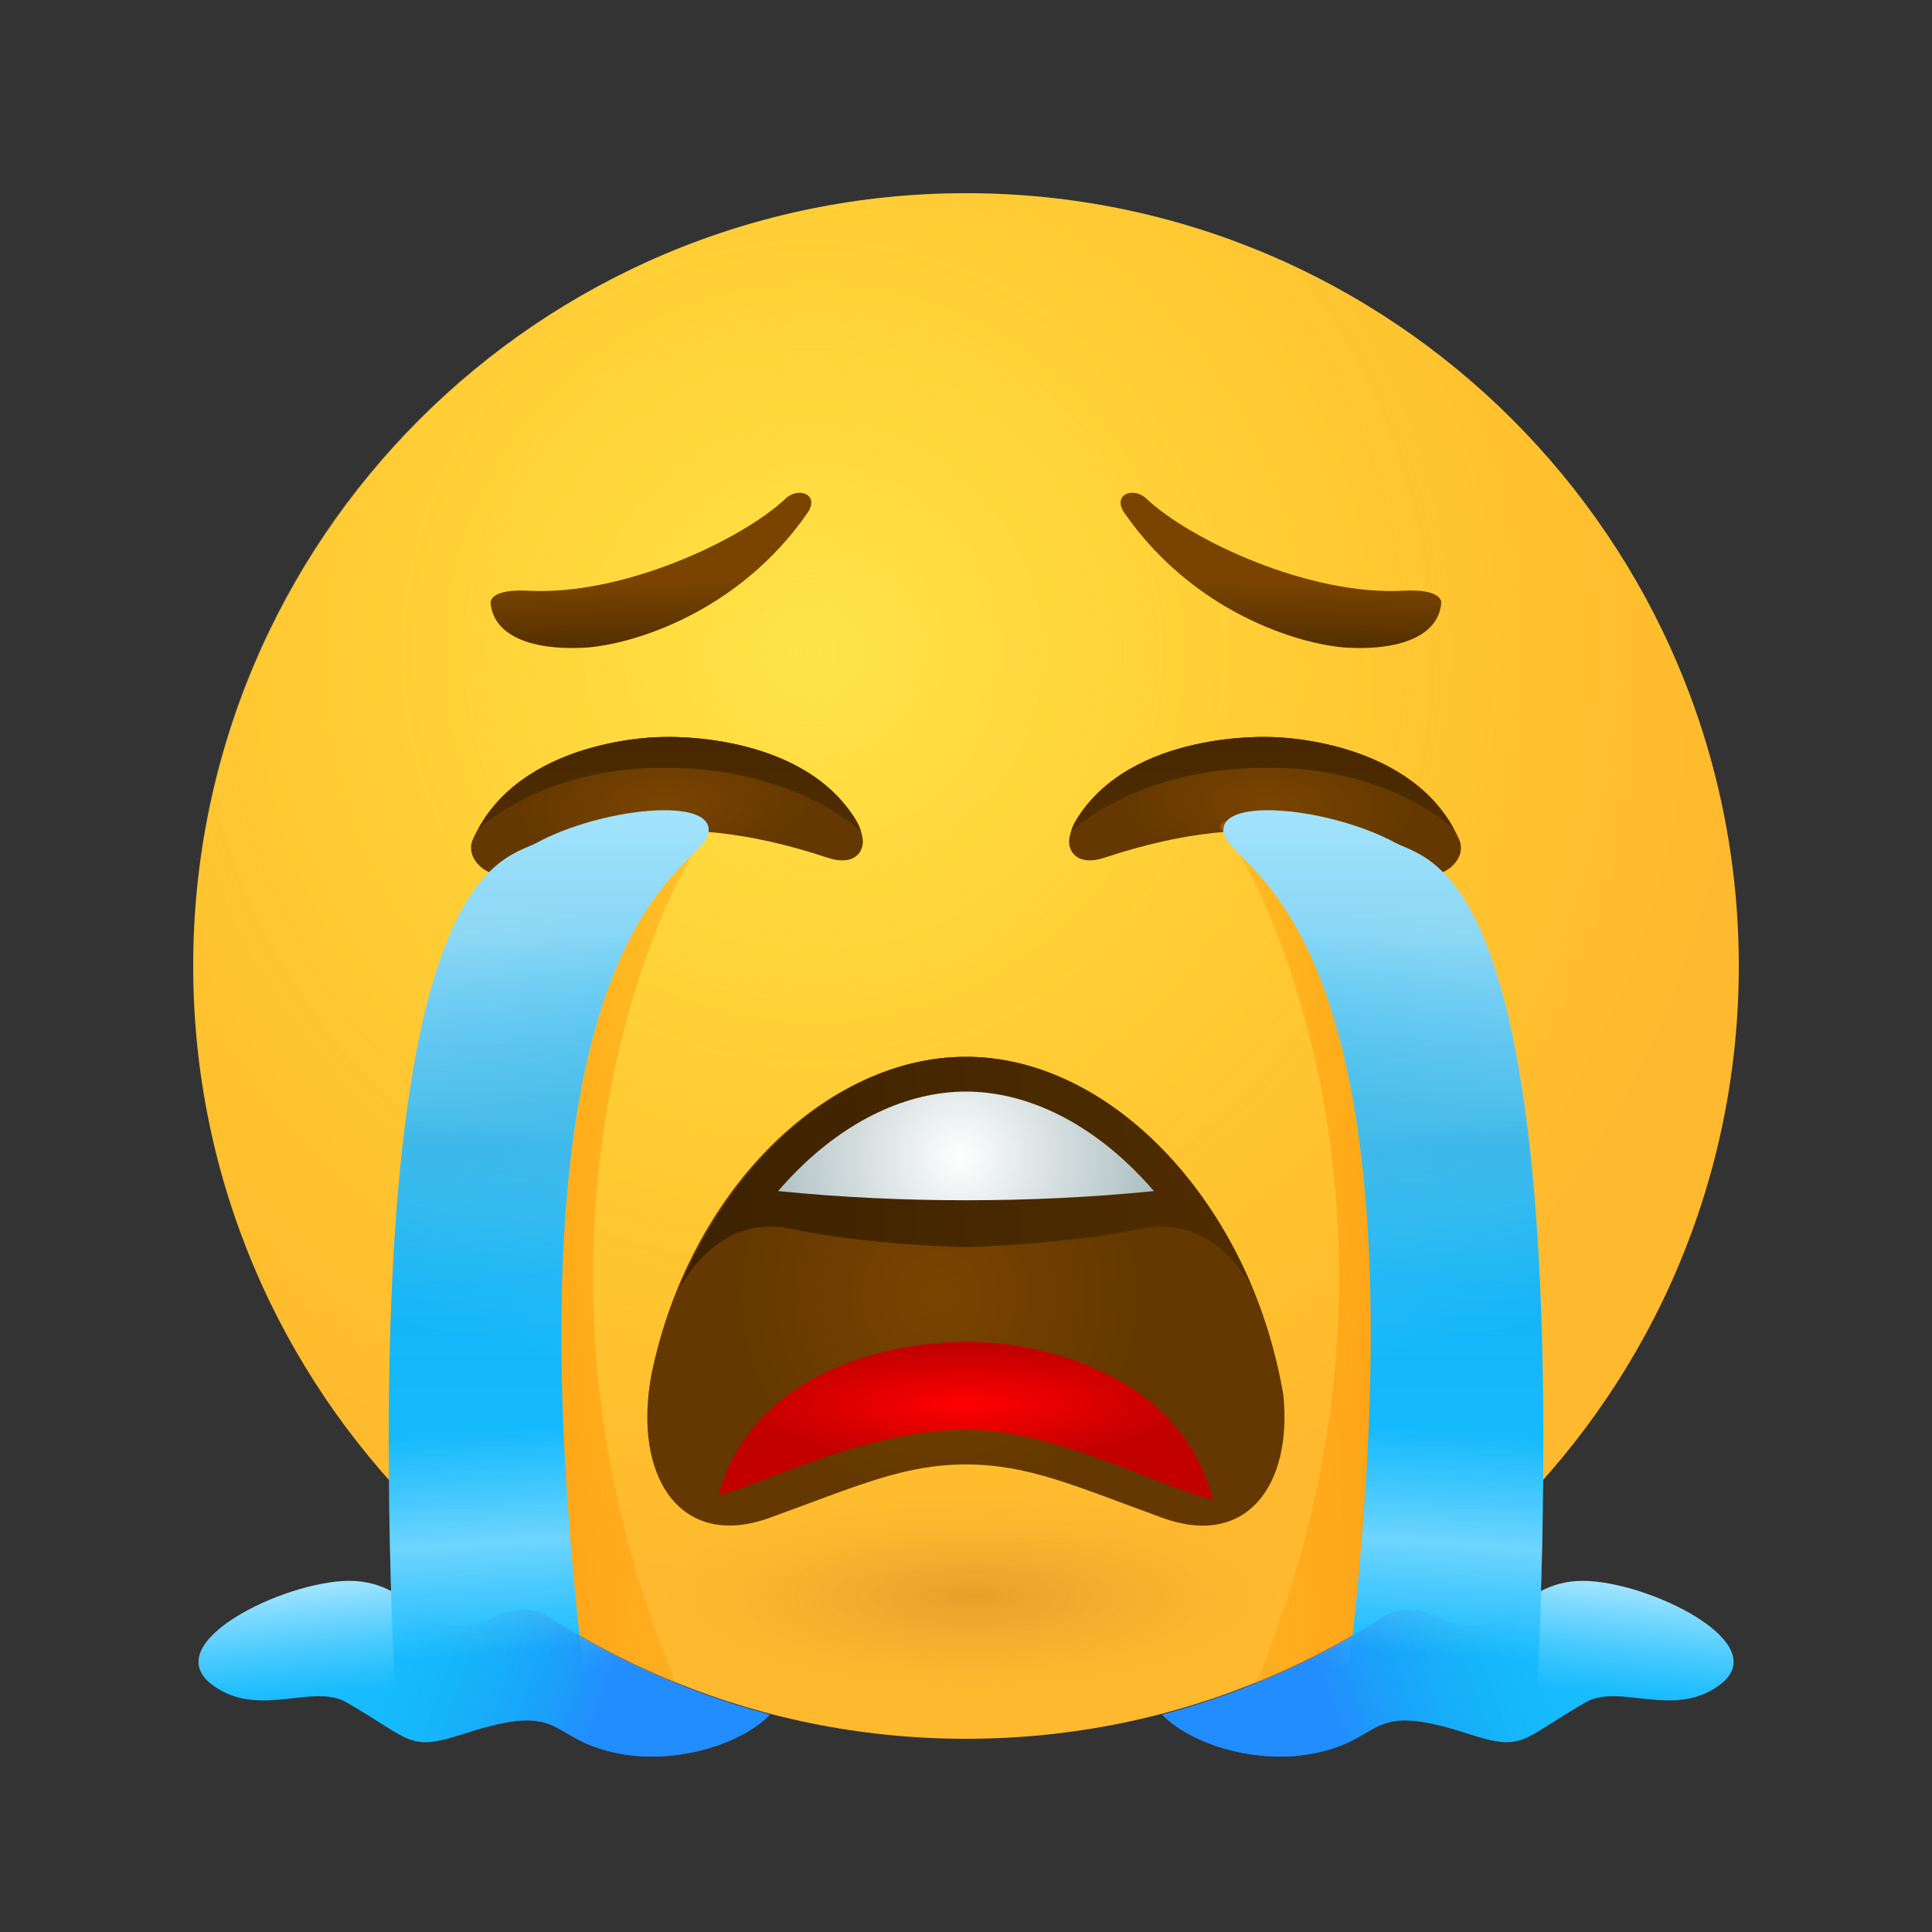<svg width="20" height="20" viewBox="0 0 20 20" fill="none" xmlns="http://www.w3.org/2000/svg">
<rect x="0" y="0" width="20" height="20" fill="#333333" stroke="none"/>
<g id="Loudly crying face">
<g id="Group">
<g id="Group_2">
<path id="Vector" opacity="0.75" d="M5.7 16.75C5.54 16.645 5.335 16.63 5.165 16.72C5.165 16.72 5.165 16.72 5.16 16.72C4.4 17.11 4.315 16.16 3.615 16.365C2.985 16.55 1.59 17.02 2.215 17.455C2.69 17.79 3.24 17.42 3.59 17.625C4.265 18.015 4.225 18.135 4.795 17.95C5.88 17.595 5.64 18.01 6.42 18.155C6.985 18.26 7.655 18.07 7.97 17.75C7.16 17.535 6.395 17.195 5.7 16.75Z" fill="url(#paint0_linear_2135_81079)"/>
</g>
<path id="Vector_2" d="M5.456 16.585C5.361 16.625 5.266 16.67 5.161 16.72C4.401 17.11 4.346 16.365 3.616 16.365C2.941 16.365 1.591 17.02 2.216 17.455C2.691 17.79 3.241 17.42 3.591 17.625C4.266 18.015 4.226 18.135 4.796 17.95C5.881 17.595 5.641 18.01 6.421 18.155C6.986 18.26 7.656 18.07 7.971 17.75C7.061 17.51 6.211 17.11 5.456 16.585Z" fill="url(#paint1_linear_2135_81079)"/>
<g id="Group_3">
<path id="Vector_3" d="M10 18C14.418 18 18 14.418 18 10C18 5.582 14.418 2 10 2C5.582 2 2 5.582 2 10C2 14.418 5.582 18 10 18Z" fill="url(#paint2_radial_2135_81079)"/>
<path id="Vector_4" opacity="0.5" d="M18 10C18 14.42 14.42 17.975 10 18C5.61 18.02 2.02 14.435 2 10C1.98 5.58 5.58 2 10 2C14.42 2 18 5.58 18 10Z" fill="url(#paint3_radial_2135_81079)"/>
<path id="Vector_5" d="M7.335 8.615C7.6 8.35 6.205 8.455 5.57 8.87C5.24 9.085 3.97 9.235 4.61 15.915C5.305 16.555 6.115 17.07 7 17.43C5.055 12.765 6.955 8.995 7.335 8.615Z" fill="url(#paint4_linear_2135_81079)"/>
</g>
<g id="Group_4">
<path id="Vector_6" d="M7.96 15.715C8.885 15.38 9.355 15.16 10 15.16C10.645 15.16 11.12 15.38 12.04 15.715C12.9 16.025 13.38 15.38 13.285 14.44C12.95 12.46 11.51 10.94 10 10.94C8.535 10.94 7.135 12.34 6.745 14.22C6.545 15.275 7.035 16.045 7.96 15.715Z" fill="url(#paint5_radial_2135_81079)"/>
<path id="Vector_7" d="M12.979 13.365C12.395 11.935 11.22 10.94 10 10.94C8.78 10.94 7.605 11.935 7.02 13.365C7.035 13.335 7.41 12.555 8.185 12.72C8.975 12.89 10 12.91 10 12.91C10 12.91 11.02 12.885 11.815 12.72C12.61 12.555 12.979 13.365 12.979 13.365Z" fill="url(#paint6_linear_2135_81079)"/>
</g>
<g id="Group_5">
<path id="Vector_8" d="M10 12.425C10.65 12.425 11.3 12.395 11.945 12.33C11.885 12.26 11.825 12.195 11.76 12.13C11.23 11.595 10.605 11.3 10 11.3C9.395 11.3 8.77 11.595 8.24 12.13C8.175 12.195 8.115 12.26 8.055 12.33C8.7 12.395 9.35 12.425 10 12.425Z" fill="url(#paint7_radial_2135_81079)"/>
</g>
<path id="Vector_9" d="M10 13.89C9.065 13.89 7.745 14.29 7.44 15.48C7.665 15.415 7.93 15.31 8.125 15.235C8.71 15.01 9.37 14.8 9.995 14.8C10.62 14.8 11.28 15.055 11.865 15.285C12.06 15.36 12.33 15.465 12.555 15.53C12.26 14.315 10.935 13.89 10 13.89Z" fill="url(#paint8_radial_2135_81079)"/>
<path id="Vector_10" d="M5.079 6.235C5.099 6.555 5.454 6.735 6.049 6.705C6.554 6.675 7.649 6.335 8.359 5.31C8.489 5.12 8.269 5.035 8.134 5.16C7.684 5.585 6.454 6.17 5.464 6.115C5.069 6.095 5.079 6.235 5.079 6.235Z" fill="url(#paint9_linear_2135_81079)"/>
<path id="Vector_11" d="M6.845 7.63C6.845 7.63 8.29 7.555 8.86 8.49C8.895 8.55 8.92 8.615 8.93 8.68C8.95 8.815 8.845 8.97 8.57 8.88C6.87 8.315 6 8.73 5.34 9.03C5.085 9.145 4.8 8.9 4.895 8.69C5.365 7.63 6.845 7.63 6.845 7.63Z" fill="url(#paint10_radial_2135_81079)"/>
<path id="Vector_12" d="M6.846 7.63C6.846 7.63 8.29 7.555 8.861 8.49C8.88 8.525 8.9 8.56 8.911 8.6C8.051 7.885 6.871 7.95 6.871 7.95C6.871 7.95 5.771 7.89 4.951 8.58C5.471 7.63 6.846 7.63 6.846 7.63Z" fill="url(#paint11_linear_2135_81079)"/>
<path id="Vector_13" d="M14.92 6.235C14.9 6.555 14.545 6.735 13.95 6.705C13.445 6.675 12.35 6.335 11.64 5.31C11.51 5.12 11.73 5.035 11.865 5.16C12.315 5.585 13.545 6.17 14.535 6.115C14.93 6.095 14.92 6.235 14.92 6.235Z" fill="url(#paint12_linear_2135_81079)"/>
<path id="Vector_14" d="M13.155 7.63C13.155 7.63 11.71 7.555 11.14 8.49C11.105 8.55 11.08 8.615 11.07 8.68C11.05 8.815 11.155 8.97 11.43 8.88C13.13 8.315 14 8.73 14.66 9.03C14.915 9.145 15.2 8.9 15.105 8.69C14.635 7.63 13.155 7.63 13.155 7.63Z" fill="url(#paint13_radial_2135_81079)"/>
<path id="Vector_15" d="M13.155 7.63C13.155 7.63 11.71 7.555 11.14 8.49C11.12 8.525 11.1 8.56 11.09 8.6C11.95 7.885 13.13 7.95 13.13 7.95C13.13 7.95 14.23 7.89 15.05 8.58C14.53 7.63 13.155 7.63 13.155 7.63Z" fill="url(#paint14_linear_2135_81079)"/>
<path id="Vector_16" d="M4.085 17.465C3.71 8.965 5.18 8.925 5.555 8.725C6.22 8.365 7.385 8.24 7.335 8.615C7.28 9.035 5.085 9.44 6.06 17.465" fill="url(#paint15_linear_2135_81079)"/>
<g id="Group_6">
<path id="Vector_17" opacity="0.75" d="M5.701 16.75C5.541 16.645 5.336 16.63 5.166 16.72C5.166 16.72 5.166 16.72 5.161 16.72C4.401 17.11 4.346 16.375 3.616 16.365C2.991 16.355 1.591 17.02 2.216 17.455C2.691 17.79 3.241 17.42 3.591 17.625C4.266 18.015 4.226 18.135 4.796 17.95C5.881 17.595 5.641 18.01 6.421 18.155C6.986 18.26 7.656 18.07 7.971 17.75C7.161 17.535 6.396 17.195 5.701 16.75Z" fill="url(#paint16_linear_2135_81079)"/>
</g>
<path id="Vector_18" opacity="0.65" d="M4.085 17.465C3.71 8.965 5.18 8.925 5.555 8.725C6.22 8.365 7.385 8.24 7.335 8.615C7.28 9.035 5.085 9.44 6.06 17.465" fill="url(#paint17_linear_2135_81079)"/>
<path id="Vector_19" opacity="0.75" d="M4.085 17.465C3.71 8.965 5.18 8.925 5.555 8.725C6.22 8.365 7.385 8.24 7.335 8.615C7.28 9.035 5.085 9.44 6.06 17.465" fill="url(#paint18_linear_2135_81079)"/>
<path id="Vector_20" d="M4.085 17.465C3.71 8.965 5.18 8.925 5.555 8.725C6.22 8.365 7.385 8.24 7.335 8.615C7.28 9.035 5.085 9.44 6.06 17.465" fill="url(#paint19_linear_2135_81079)"/>
<g id="Group_7">
<path id="Vector_21" opacity="0.75" d="M14.3 16.75C14.46 16.645 14.665 16.63 14.835 16.72C14.835 16.72 14.835 16.72 14.84 16.72C15.6 17.11 15.685 16.16 16.385 16.365C17.015 16.55 18.41 17.02 17.785 17.455C17.31 17.79 16.76 17.42 16.41 17.625C15.735 18.015 15.775 18.135 15.205 17.95C14.12 17.595 14.36 18.01 13.58 18.155C13.015 18.26 12.345 18.07 12.03 17.75C12.84 17.535 13.605 17.195 14.3 16.75Z" fill="url(#paint20_linear_2135_81079)"/>
</g>
<path id="Vector_22" d="M14.545 16.585C14.64 16.625 14.735 16.67 14.84 16.72C15.6 17.11 15.655 16.365 16.385 16.365C17.06 16.365 18.41 17.02 17.785 17.455C17.31 17.79 16.76 17.42 16.41 17.625C15.735 18.015 15.775 18.135 15.205 17.95C14.12 17.595 14.36 18.01 13.58 18.155C13.015 18.26 12.345 18.07 12.03 17.75C12.94 17.51 13.79 17.11 14.545 16.585Z" fill="url(#paint21_linear_2135_81079)"/>
<g id="Group_8">
<path id="Vector_23" d="M12.665 8.615C12.4 8.35 13.795 8.455 14.43 8.87C14.76 9.085 16.03 9.235 15.39 15.915C14.695 16.555 13.885 17.07 13 17.43C14.945 12.765 13.045 8.995 12.665 8.615Z" fill="url(#paint22_linear_2135_81079)"/>
</g>
<path id="Vector_24" d="M15.916 17.465C16.291 8.965 14.821 8.925 14.446 8.725C13.781 8.365 12.616 8.24 12.666 8.615C12.721 9.035 14.916 9.44 13.941 17.465" fill="url(#paint23_linear_2135_81079)"/>
<g id="Group_9">
<path id="Vector_25" opacity="0.75" d="M14.3 16.75C14.46 16.645 14.665 16.63 14.835 16.72C14.835 16.72 14.835 16.72 14.84 16.72C15.6 17.11 15.655 16.375 16.385 16.365C17.01 16.355 18.41 17.02 17.785 17.455C17.31 17.79 16.76 17.42 16.41 17.625C15.735 18.015 15.775 18.135 15.205 17.95C14.12 17.595 14.36 18.01 13.58 18.155C13.015 18.26 12.345 18.07 12.03 17.75C12.84 17.535 13.605 17.195 14.3 16.75Z" fill="url(#paint24_linear_2135_81079)"/>
</g>
<path id="Vector_26" opacity="0.65" d="M15.916 17.465C16.291 8.965 14.821 8.925 14.446 8.725C13.781 8.365 12.616 8.24 12.666 8.615C12.721 9.035 14.916 9.44 13.941 17.465" fill="url(#paint25_linear_2135_81079)"/>
<path id="Vector_27" opacity="0.75" d="M15.916 17.465C16.291 8.965 14.821 8.925 14.446 8.725C13.781 8.365 12.616 8.24 12.666 8.615C12.721 9.035 14.916 9.44 13.941 17.465" fill="url(#paint26_linear_2135_81079)"/>
<path id="Vector_28" d="M15.916 17.465C16.291 8.965 14.821 8.925 14.446 8.725C13.781 8.365 12.616 8.24 12.666 8.615C12.721 9.035 14.916 9.44 13.941 17.465" fill="url(#paint27_linear_2135_81079)"/>
<path id="Vector_29" opacity="0.5" d="M18 10C18 14.42 14.42 17.975 10 18C5.61 18.02 2.02 14.435 2 10C1.98 5.58 5.58 2 10 2C14.42 2 18 5.58 18 10Z" fill="url(#paint28_radial_2135_81079)"/>
</g>
</g>
<defs>
<linearGradient id="paint0_linear_2135_81079" x1="6.943" y1="17.278" x2="4.503" y2="17.248" gradientUnits="userSpaceOnUse">
<stop stop-color="#3640FF" stop-opacity="0.5"/>
<stop offset="0.031" stop-color="#3444FD" stop-opacity="0.485"/>
<stop offset="0.469" stop-color="#1872E8" stop-opacity="0.266"/>
<stop offset="0.806" stop-color="#068EDB" stop-opacity="0.097"/>
<stop offset="1" stop-color="#0099D6" stop-opacity="0"/>
</linearGradient>
<linearGradient id="paint1_linear_2135_81079" x1="4.87" y1="16.135" x2="5.006" y2="17.394" gradientUnits="userSpaceOnUse">
<stop stop-color="#B0E9FF"/>
<stop offset="0.288" stop-color="#7BD9FF"/>
<stop offset="0.618" stop-color="#45C9FE"/>
<stop offset="0.866" stop-color="#24BFFE"/>
<stop offset="1" stop-color="#17BBFE"/>
</linearGradient>
<radialGradient id="paint2_radial_2135_81079" cx="0" cy="0" r="1" gradientUnits="userSpaceOnUse" gradientTransform="translate(8.426 6.758) scale(9.651 9.651)">
<stop stop-color="#FFE030"/>
<stop offset="1" stop-color="#FFB92E"/>
</radialGradient>
<radialGradient id="paint3_radial_2135_81079" cx="0" cy="0" r="1" gradientUnits="userSpaceOnUse" gradientTransform="translate(8.426 6.758) scale(7.593)">
<stop stop-color="#FFEA5F"/>
<stop offset="1" stop-color="#FFBC47" stop-opacity="0"/>
</radialGradient>
<linearGradient id="paint4_linear_2135_81079" x1="9.242" y1="13.034" x2="2.194" y2="12.749" gradientUnits="userSpaceOnUse">
<stop stop-color="#FF9D00" stop-opacity="0"/>
<stop offset="1" stop-color="#FF8000"/>
</linearGradient>
<radialGradient id="paint5_radial_2135_81079" cx="0" cy="0" r="1" gradientUnits="userSpaceOnUse" gradientTransform="translate(9.722 13.412) scale(2.131 2.131)">
<stop offset="0.001" stop-color="#7A4400"/>
<stop offset="1" stop-color="#643800"/>
</radialGradient>
<linearGradient id="paint6_linear_2135_81079" x1="7.021" y1="12.151" x2="12.979" y2="12.151" gradientUnits="userSpaceOnUse">
<stop offset="0.001" stop-color="#3C2200"/>
<stop offset="1" stop-color="#512D00"/>
</linearGradient>
<radialGradient id="paint7_radial_2135_81079" cx="0" cy="0" r="1" gradientUnits="userSpaceOnUse" gradientTransform="translate(9.938 11.972) scale(2.104 2.104)">
<stop offset="0.001" stop-color="white"/>
<stop offset="1" stop-color="#A9BCBE"/>
</radialGradient>
<radialGradient id="paint8_radial_2135_81079" cx="0" cy="0" r="1" gradientUnits="userSpaceOnUse" gradientTransform="translate(10.001 14.539) scale(2.274 0.58)">
<stop stop-color="#FF0000"/>
<stop offset="1" stop-color="#C20000"/>
</radialGradient>
<linearGradient id="paint9_linear_2135_81079" x1="6.773" y1="7.105" x2="6.748" y2="6.013" gradientUnits="userSpaceOnUse">
<stop offset="0.001" stop-color="#3C2200"/>
<stop offset="1" stop-color="#7A4400"/>
</linearGradient>
<radialGradient id="paint10_radial_2135_81079" cx="0" cy="0" r="1" gradientUnits="userSpaceOnUse" gradientTransform="translate(6.871 8.312) rotate(-2.882) scale(1.546 0.687)">
<stop offset="0.001" stop-color="#7A4400"/>
<stop offset="1" stop-color="#643800"/>
</radialGradient>
<linearGradient id="paint11_linear_2135_81079" x1="6.93" y1="6.608" x2="6.93" y2="8.62" gradientUnits="userSpaceOnUse">
<stop offset="0.001" stop-color="#3C2200"/>
<stop offset="1" stop-color="#512D00"/>
</linearGradient>
<linearGradient id="paint12_linear_2135_81079" x1="13.227" y1="7.105" x2="13.252" y2="6.014" gradientUnits="userSpaceOnUse">
<stop offset="0.001" stop-color="#3C2200"/>
<stop offset="1" stop-color="#7A4400"/>
</linearGradient>
<radialGradient id="paint13_radial_2135_81079" cx="0" cy="0" r="1" gradientUnits="userSpaceOnUse" gradientTransform="translate(13.128 8.312) rotate(-177.118) scale(1.546 0.687)">
<stop offset="0.001" stop-color="#7A4400"/>
<stop offset="1" stop-color="#643800"/>
</radialGradient>
<linearGradient id="paint14_linear_2135_81079" x1="13.071" y1="6.608" x2="13.071" y2="8.62" gradientUnits="userSpaceOnUse">
<stop offset="0.001" stop-color="#3C2200"/>
<stop offset="1" stop-color="#512D00"/>
</linearGradient>
<linearGradient id="paint15_linear_2135_81079" x1="5.025" y1="5.45" x2="6.178" y2="18.162" gradientUnits="userSpaceOnUse">
<stop stop-color="#B0E9FF"/>
<stop offset="0.333" stop-color="#B0E9FF"/>
<stop offset="0.413" stop-color="#7BD9FF"/>
<stop offset="0.503" stop-color="#45C9FE"/>
<stop offset="0.572" stop-color="#24BFFE"/>
<stop offset="0.609" stop-color="#17BBFE"/>
<stop offset="0.889" stop-color="#17BBFE"/>
</linearGradient>
<linearGradient id="paint16_linear_2135_81079" x1="6.141" y1="17.88" x2="4.016" y2="17.13" gradientUnits="userSpaceOnUse">
<stop stop-color="#3640FF" stop-opacity="0.5"/>
<stop offset="0.031" stop-color="#3444FD" stop-opacity="0.485"/>
<stop offset="0.469" stop-color="#1872E8" stop-opacity="0.266"/>
<stop offset="0.806" stop-color="#068EDB" stop-opacity="0.097"/>
<stop offset="1" stop-color="#0099D6" stop-opacity="0"/>
</linearGradient>
<linearGradient id="paint17_linear_2135_81079" x1="6.166" y1="9.383" x2="5.233" y2="13.949" gradientUnits="userSpaceOnUse">
<stop stop-color="white" stop-opacity="0"/>
<stop offset="0.5" stop-color="white" stop-opacity="0.5"/>
<stop offset="1" stop-color="white" stop-opacity="0"/>
</linearGradient>
<linearGradient id="paint18_linear_2135_81079" x1="5.826" y1="14.768" x2="5.976" y2="17.068" gradientUnits="userSpaceOnUse">
<stop stop-color="white" stop-opacity="0"/>
<stop offset="0.5" stop-color="white" stop-opacity="0.5"/>
<stop offset="1" stop-color="white" stop-opacity="0"/>
</linearGradient>
<linearGradient id="paint19_linear_2135_81079" x1="5.682" y1="15.88" x2="5.682" y2="7.814" gradientUnits="userSpaceOnUse">
<stop stop-color="#17BBFE" stop-opacity="0"/>
<stop offset="0.5" stop-color="#0099D6" stop-opacity="0.5"/>
<stop offset="1" stop-color="#0099D6" stop-opacity="0"/>
</linearGradient>
<linearGradient id="paint20_linear_2135_81079" x1="13.057" y1="17.278" x2="15.497" y2="17.248" gradientUnits="userSpaceOnUse">
<stop stop-color="#3640FF" stop-opacity="0.5"/>
<stop offset="0.031" stop-color="#3444FD" stop-opacity="0.485"/>
<stop offset="0.469" stop-color="#1872E8" stop-opacity="0.266"/>
<stop offset="0.806" stop-color="#068EDB" stop-opacity="0.097"/>
<stop offset="1" stop-color="#0099D6" stop-opacity="0"/>
</linearGradient>
<linearGradient id="paint21_linear_2135_81079" x1="15.131" y1="16.135" x2="14.995" y2="17.394" gradientUnits="userSpaceOnUse">
<stop stop-color="#B0E9FF"/>
<stop offset="0.288" stop-color="#7BD9FF"/>
<stop offset="0.618" stop-color="#45C9FE"/>
<stop offset="0.866" stop-color="#24BFFE"/>
<stop offset="1" stop-color="#17BBFE"/>
</linearGradient>
<linearGradient id="paint22_linear_2135_81079" x1="10.758" y1="13.034" x2="17.806" y2="12.749" gradientUnits="userSpaceOnUse">
<stop stop-color="#FF9D00" stop-opacity="0"/>
<stop offset="1" stop-color="#FF8000"/>
</linearGradient>
<linearGradient id="paint23_linear_2135_81079" x1="14.976" y1="5.451" x2="13.823" y2="18.162" gradientUnits="userSpaceOnUse">
<stop stop-color="#B0E9FF"/>
<stop offset="0.333" stop-color="#B0E9FF"/>
<stop offset="0.413" stop-color="#7BD9FF"/>
<stop offset="0.503" stop-color="#45C9FE"/>
<stop offset="0.572" stop-color="#24BFFE"/>
<stop offset="0.609" stop-color="#17BBFE"/>
<stop offset="0.889" stop-color="#17BBFE"/>
</linearGradient>
<linearGradient id="paint24_linear_2135_81079" x1="13.86" y1="17.88" x2="15.985" y2="17.13" gradientUnits="userSpaceOnUse">
<stop stop-color="#3640FF" stop-opacity="0.5"/>
<stop offset="0.031" stop-color="#3444FD" stop-opacity="0.485"/>
<stop offset="0.469" stop-color="#1872E8" stop-opacity="0.266"/>
<stop offset="0.806" stop-color="#068EDB" stop-opacity="0.097"/>
<stop offset="1" stop-color="#0099D6" stop-opacity="0"/>
</linearGradient>
<linearGradient id="paint25_linear_2135_81079" x1="13.835" y1="9.383" x2="14.769" y2="13.949" gradientUnits="userSpaceOnUse">
<stop stop-color="white" stop-opacity="0"/>
<stop offset="0.5" stop-color="white" stop-opacity="0.5"/>
<stop offset="1" stop-color="white" stop-opacity="0"/>
</linearGradient>
<linearGradient id="paint26_linear_2135_81079" x1="14.175" y1="14.768" x2="14.025" y2="17.068" gradientUnits="userSpaceOnUse">
<stop stop-color="white" stop-opacity="0"/>
<stop offset="0.5" stop-color="white" stop-opacity="0.5"/>
<stop offset="1" stop-color="white" stop-opacity="0"/>
</linearGradient>
<linearGradient id="paint27_linear_2135_81079" x1="14.319" y1="15.88" x2="14.319" y2="7.814" gradientUnits="userSpaceOnUse">
<stop stop-color="#17BBFE" stop-opacity="0"/>
<stop offset="0.5" stop-color="#0099D6" stop-opacity="0.5"/>
<stop offset="1" stop-color="#0099D6" stop-opacity="0"/>
</linearGradient>
<radialGradient id="paint28_radial_2135_81079" cx="0" cy="0" r="1" gradientUnits="userSpaceOnUse" gradientTransform="translate(10.069 16.52) rotate(-90) scale(1.067 3.333)">
<stop stop-color="#A3541E" stop-opacity="0.5"/>
<stop offset="0.283" stop-color="#B26126" stop-opacity="0.358"/>
<stop offset="0.829" stop-color="#DA843C" stop-opacity="0.084"/>
<stop offset="0.995" stop-color="#E89043" stop-opacity="0"/>
</radialGradient>
</defs>
</svg>
